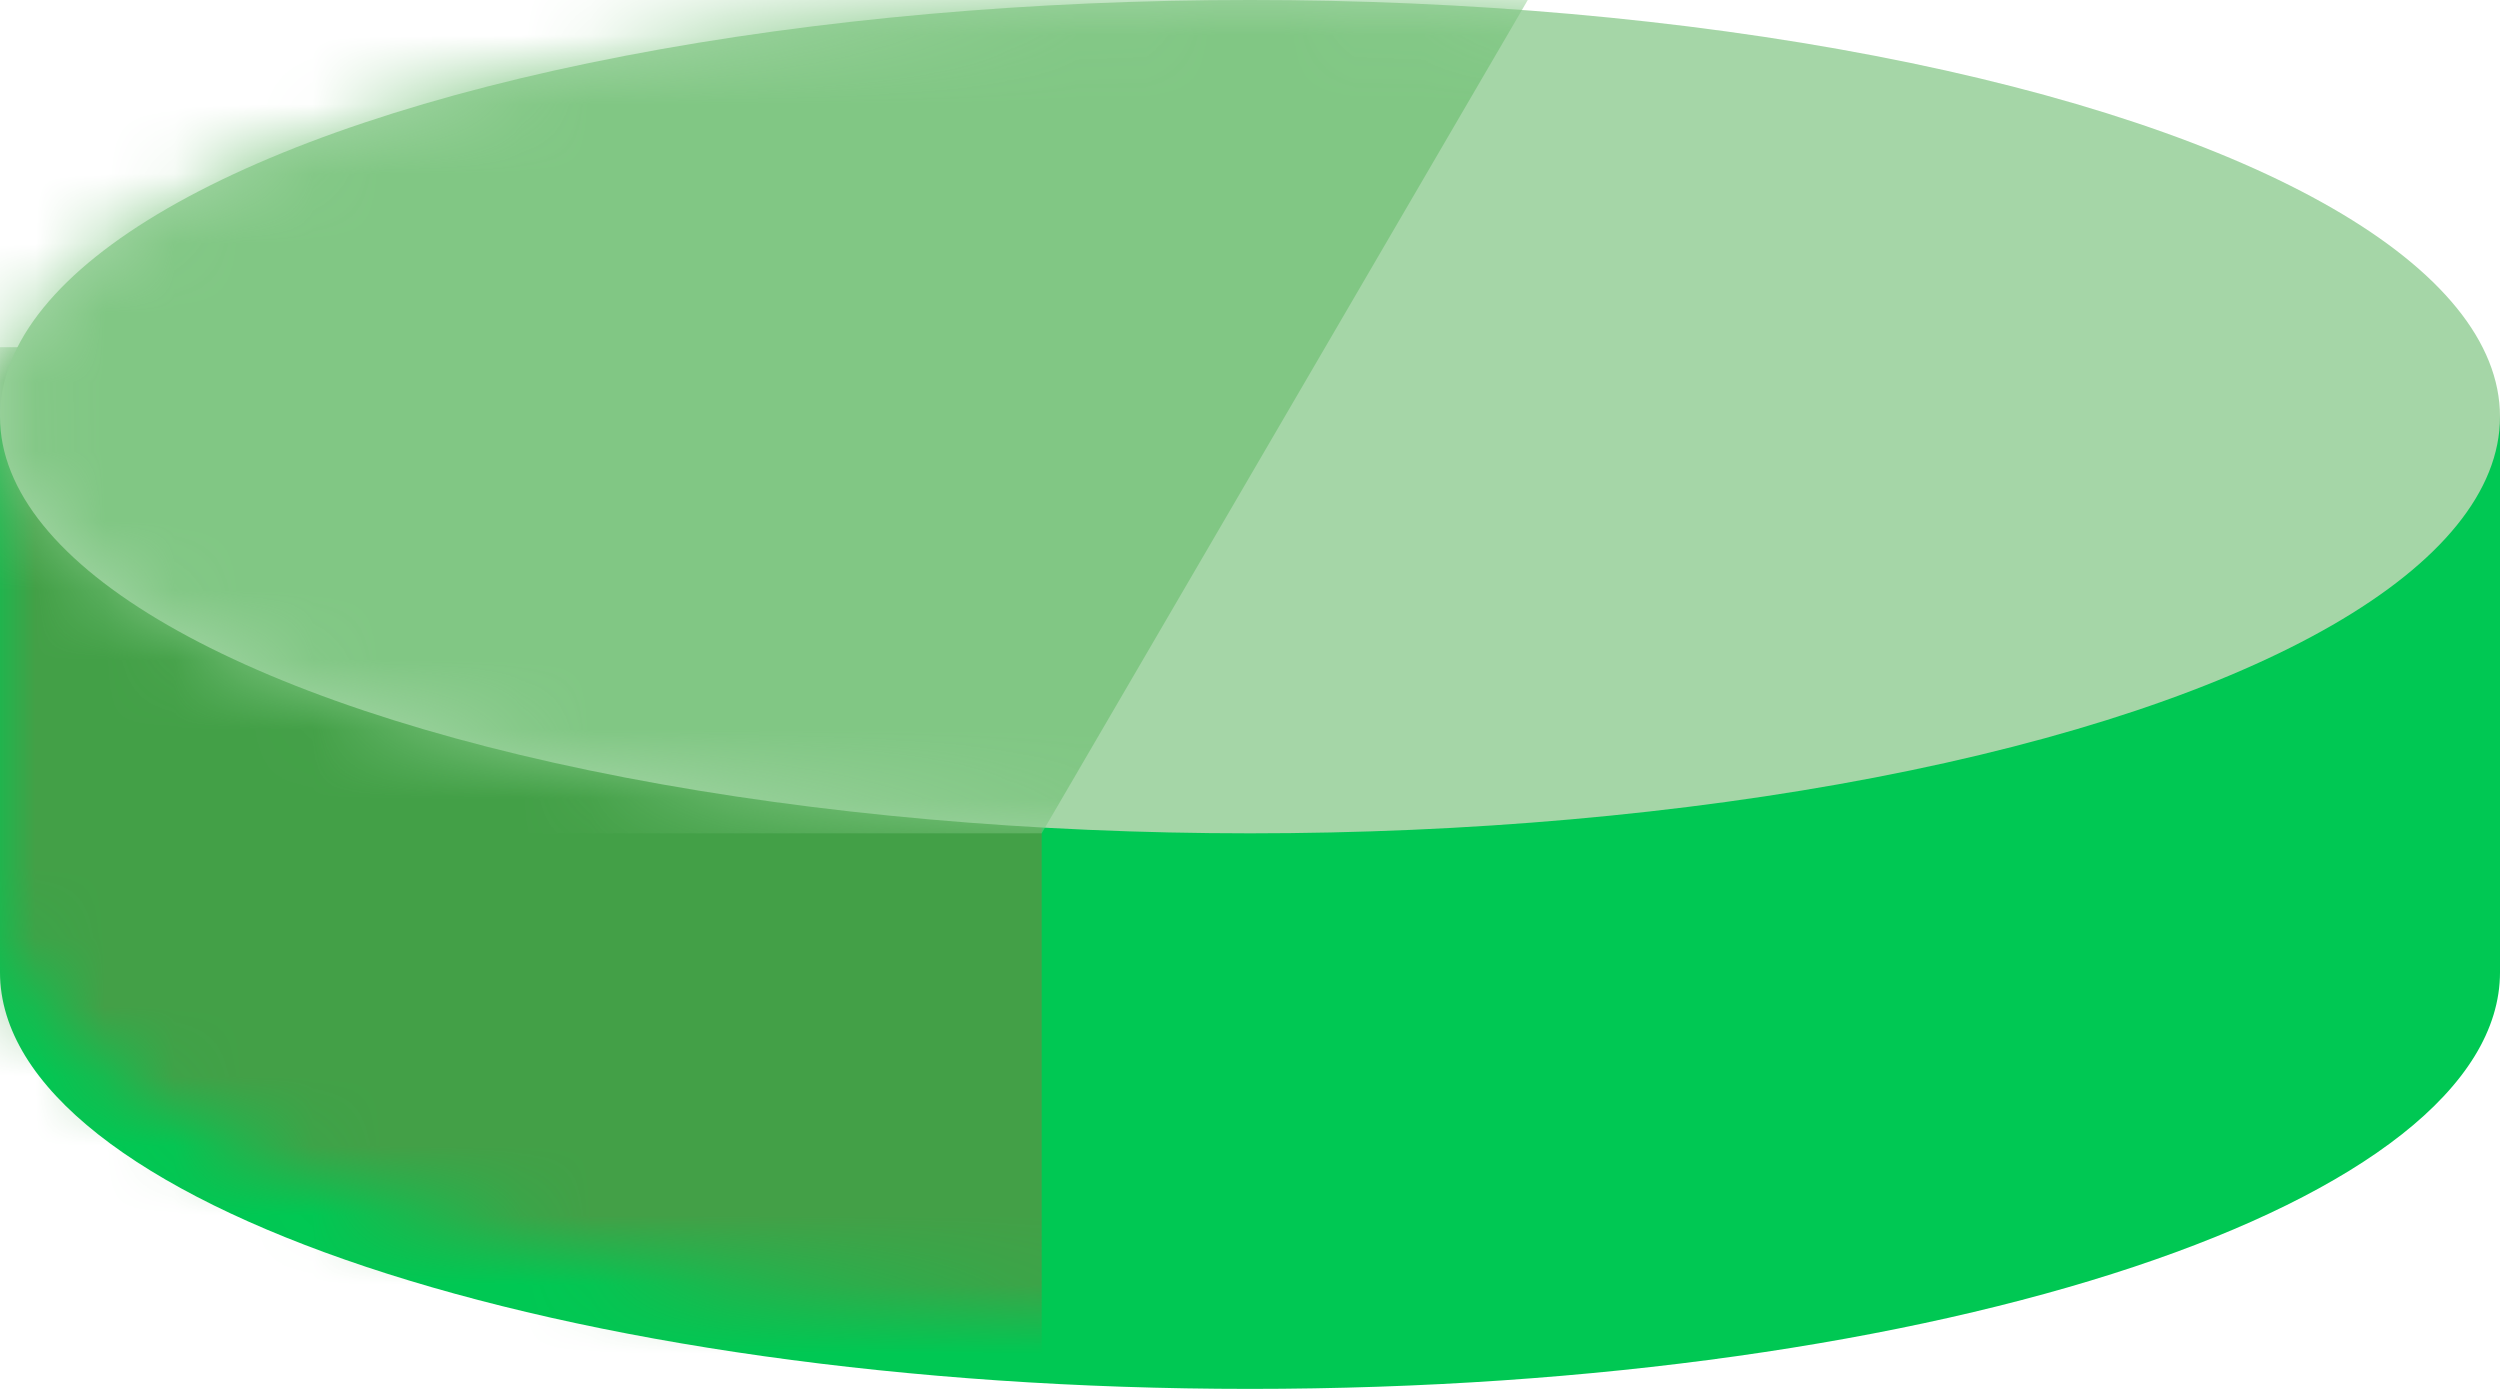 <?xml version="1.0" encoding="UTF-8" standalone="no"?>
<svg width="36px" height="20px" viewBox="0 0 36 20" version="1.1" xmlns="http://www.w3.org/2000/svg" xmlns:xlink="http://www.w3.org/1999/xlink" xmlns:sketch="http://www.bohemiancoding.com/sketch/ns">
    <!-- Generator: sketchtool 3.5.2 (25235) - http://www.bohemiancoding.com/sketch -->
    <title>hh-note-start copy</title>
    <desc>Created with sketchtool.</desc>
    <defs>
        <path id="path-1" d="M36,8 C36,11.314 27.941,14 18,14 C8.059,14 0,11.314 0,8 L0,0 L36,0 L36,8 L36,8 Z"></path>
        <ellipse id="path-3" cx="18" cy="6" rx="18" ry="6"></ellipse>
    </defs>
    <g id="Welcome" stroke="none" stroke-width="1" fill="none" fill-rule="evenodd" sketch:type="MSPage">
        <g id="Drummar-4" sketch:type="MSArtboardGroup" transform="translate(-467, -189)">
            <g id="notes" sketch:type="MSLayerGroup" transform="translate(235, 189)">
                <g id="start" transform="translate(232, 0)">
                    <g id="hh-left-hand-start">
                        <g id="Rectangle-230" transform="translate(0, 6)">
                            <mask id="mask-2" sketch:name="Mask" fill="white">
                                <use xlink:href="#path-1"></use>
                            </mask>
                            <use id="Mask" fill="#00C853" sketch:type="MSShapeGroup" xlink:href="#path-1"></use>
                            <rect fill="#43A047" sketch:type="MSShapeGroup" mask="url(#mask-2)" x="0" y="-1" width="15" height="15"></rect>
                        </g>
                        <g id="Rectangle-230">
                            <mask id="mask-4" sketch:name="Mask" fill="white">
                                <use xlink:href="#path-3"></use>
                            </mask>
                            <use id="Mask" fill="#A5D6A7" sketch:type="MSShapeGroup" xlink:href="#path-3"></use>
                            <path d="M0,0 L22,0 L15,12 L0,12 L0,0 Z" fill="#81C784" sketch:type="MSShapeGroup" mask="url(#mask-4)"></path>
                        </g>
                    </g>
                </g>
            </g>
        </g>
    </g>
</svg>